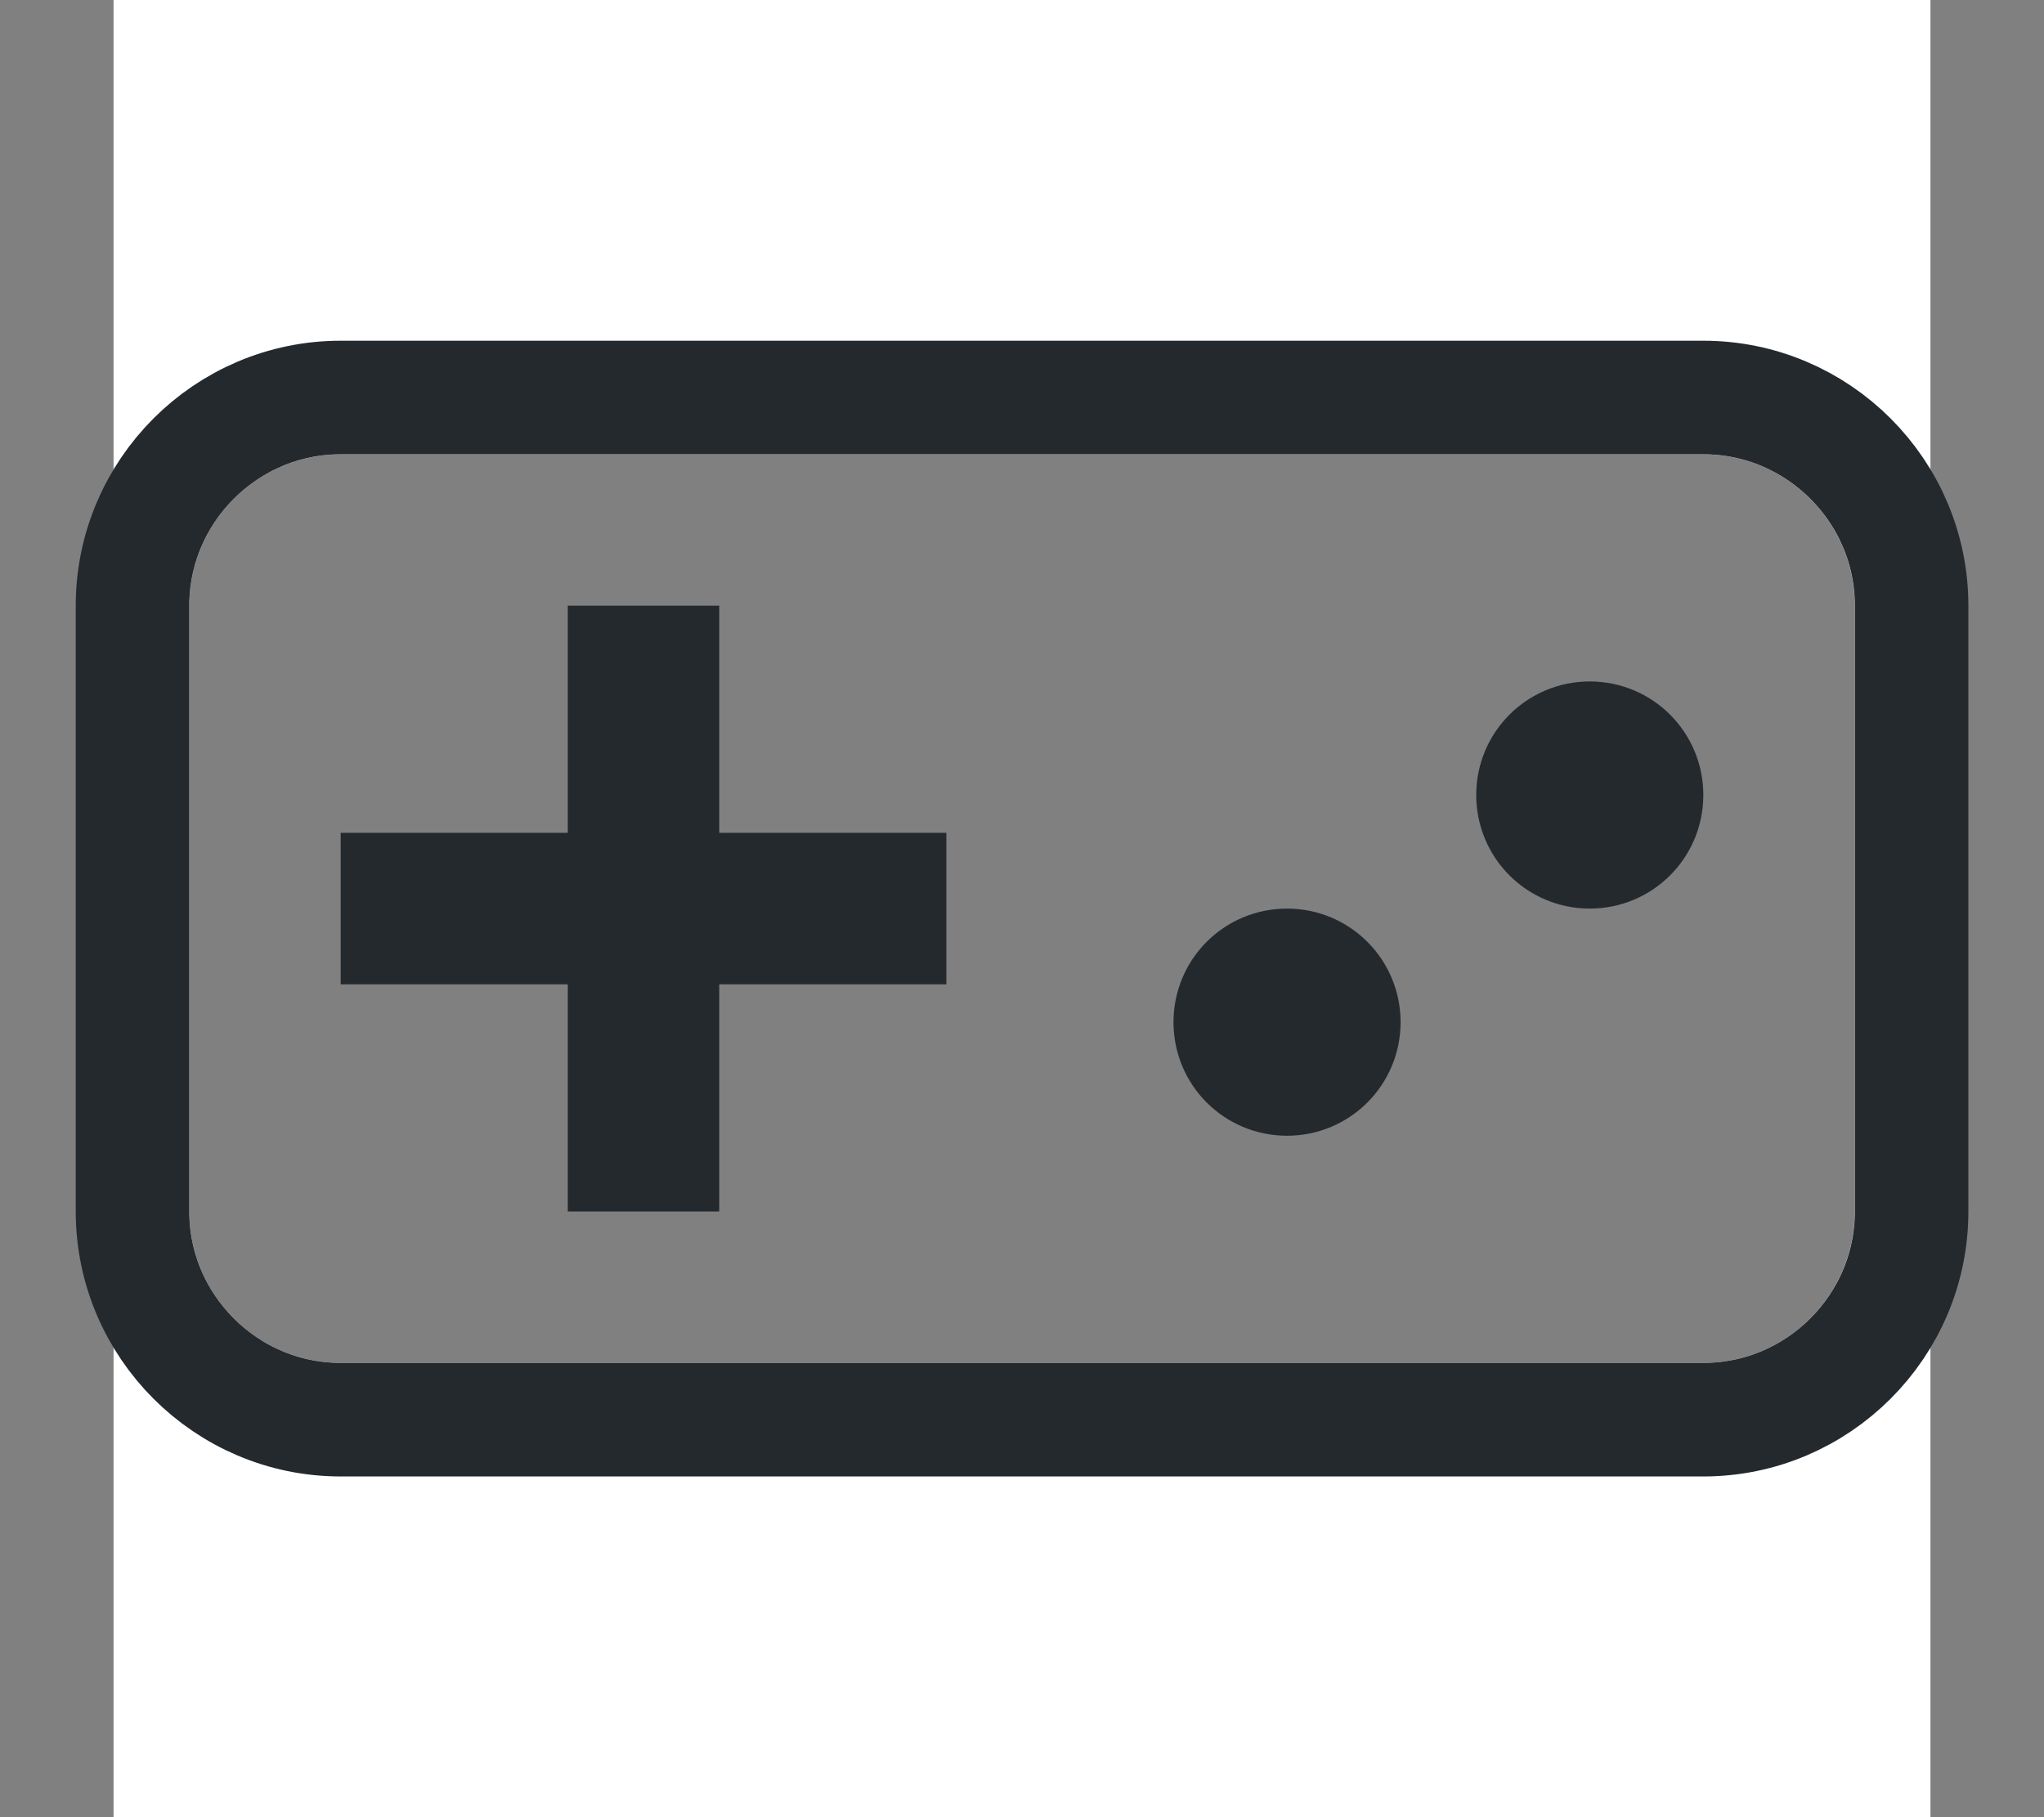 <svg width="18" height="16" viewBox="0 0 18 16" fill="none" xmlns="http://www.w3.org/2000/svg">
<rect x="0" y="0" width="18" height="16" fill="#808080" stroke="none"/>
<path d="M1 0V16H17V0H1ZM16.333 10.667C16.333 11.4 15.733 12 15 12H3C2.267 12 1.667 11.4 1.667 10.667V5.333C1.667 4.6 2.267 4 3 4H15C15.733 4 16.333 4.6 16.333 5.333V10.667Z" fill="white"/>
<path d="M6.334 7.833H7.834V8.167H6.334H5.834V8.667V10.167H5.5V8.667V8.167H5H3.5V7.833H5H5.5V7.333V5.833H5.834V7.333V7.833H6.334ZM15 3.5H3C1.991 3.5 1.167 4.324 1.167 5.333V10.667C1.167 11.676 1.991 12.5 3 12.5H15C16.01 12.5 16.834 11.676 16.834 10.667V5.333C16.834 4.324 16.01 3.5 15 3.5ZM11.334 9.5C11.056 9.5 10.834 9.277 10.834 9C10.834 8.723 11.056 8.5 11.334 8.5C11.611 8.5 11.834 8.723 11.834 9C11.834 9.277 11.611 9.5 11.334 9.5ZM14 7.5C13.723 7.5 13.5 7.277 13.5 7C13.5 6.723 13.723 6.5 14 6.5C14.277 6.5 14.5 6.723 14.5 7C14.5 7.277 14.277 7.5 14 7.5Z" stroke="#24292E"/>
</svg>
